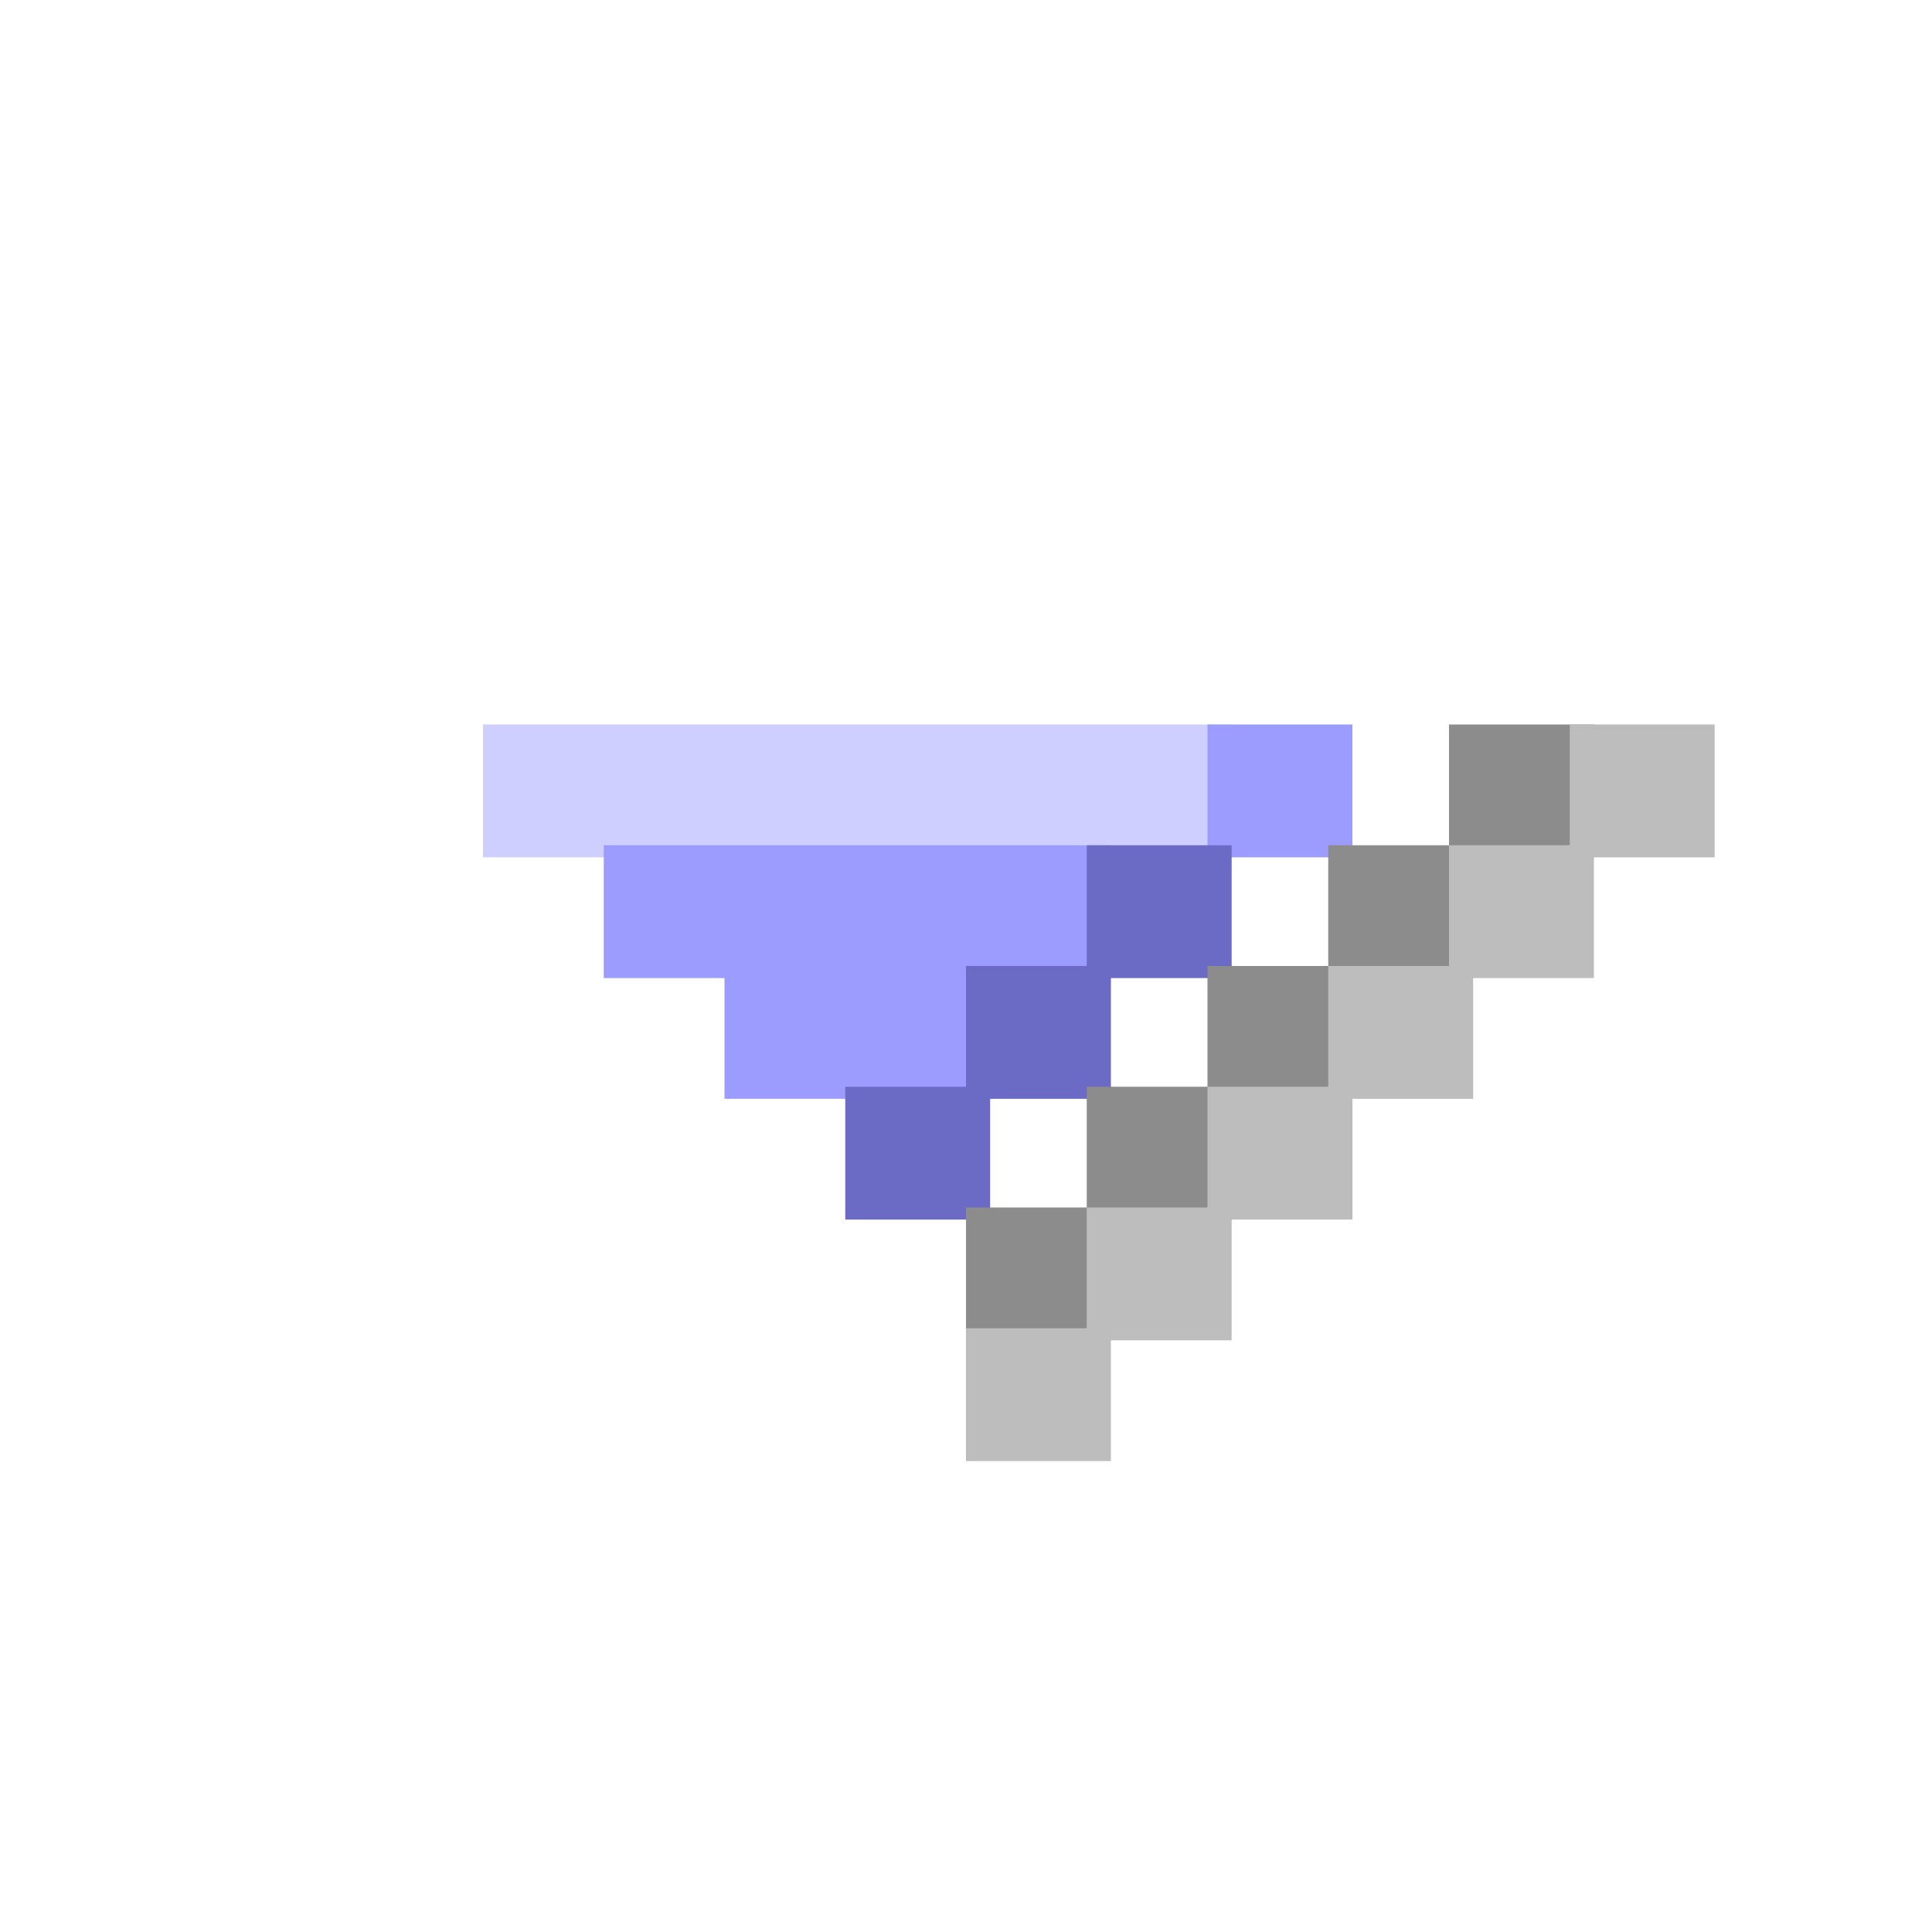 <svg viewBox='0 0 16 16' xmlns='http://www.w3.org/2000/svg'><defs><g id='0'><rect width='1.2' height='1.1' fill='#8c8c8c'></rect></g><g id='1'><rect width='1.2' height='1.1' fill='#bdbdbd'></rect></g><g id='2'><rect width='1.2' height='1.1' fill='#6b6bc6'></rect></g></defs><rect width='6.2' height='1.1' x='4' y='6' fill='#ceceff'></rect><rect width='1.2' height='1.1' x='10' y='6' fill='#9c9cff'></rect><rect width='1.2' height='1.1' x='12' y='6' fill='#8c8c8c'></rect><rect width='1.2' height='1.1' x='13' y='6' fill='#bdbdbd'></rect><rect width='4.2' height='1.1' x='5' y='7' fill='#9c9cff'></rect><rect width='1.2' height='1.1' x='9' y='7' fill='#6b6bc6'></rect><use href='#0' x='11' y='7'></use><use href='#1' x='12' y='7'></use><rect width='2.2' height='1.1' x='6' y='8' fill='#9c9cff'></rect><use href='#2' x='8' y='8'></use><use href='#0' x='10' y='8'></use><use href='#1' x='11' y='8'></use><use href='#2' x='7' y='9'></use><use href='#0' x='9' y='9'></use><use href='#1' x='10' y='9'></use><use href='#0' x='8' y='10'></use><use href='#1' x='9' y='10'></use><use href='#1' x='8' y='11'></use></svg>